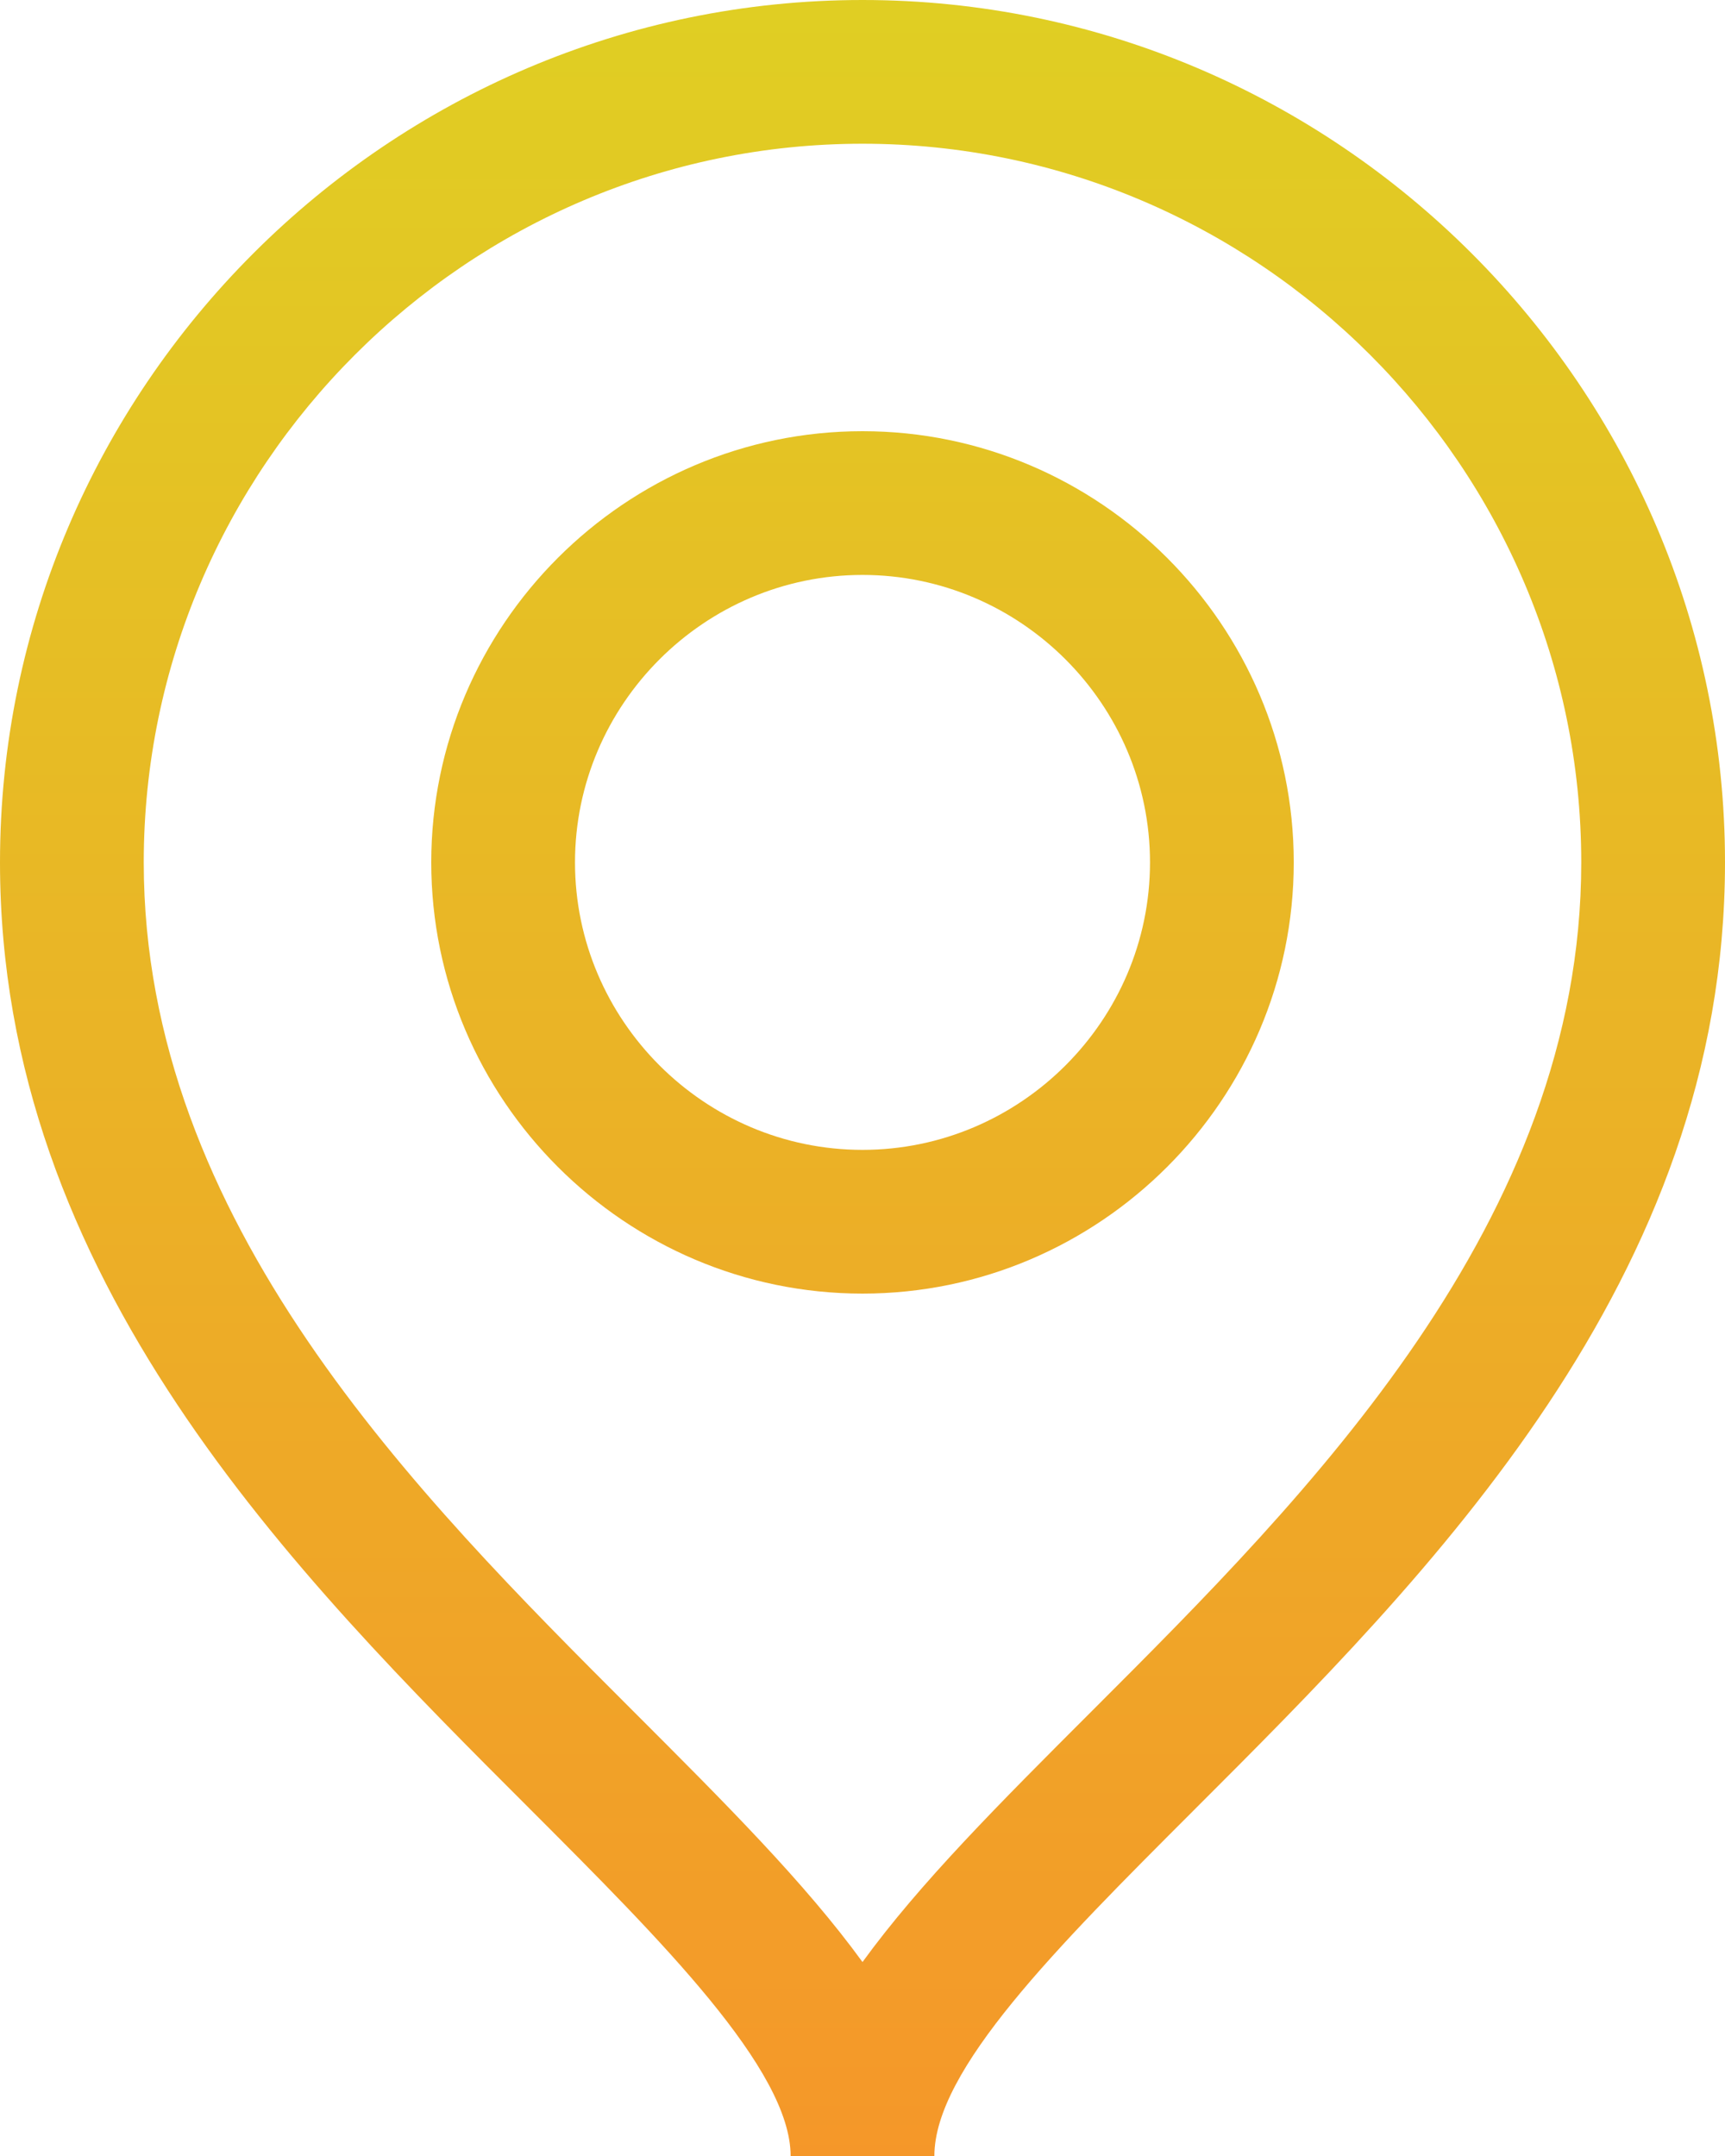 <svg width="48" height="60" viewBox="0 0 48 60" fill="none" xmlns="http://www.w3.org/2000/svg">
<path d="M26 60C26 57.602 29.398 54.199 33.199 50.398C39.801 43.801 48 35.602 48 24C48 10.801 37.199 0 24 0C10.801 0 0 10.801 0 24C0 35.602 8.199 43.801 14.801 50.398C18.398 54 22 57.602 22 60H26ZM4 24C4 13 13 4 24 4C35 4 44 13 44 24C44 34 36.398 41.602 30.398 47.602C27.801 50.199 25.602 52.398 24 54.602C22.398 52.398 20.199 50.199 17.602 47.602C11.602 41.602 4 34 4 24Z" fill="url(#paint0_linear_664_3)"/>
<path d="M36 24C36 17.398 30.602 12 24 12C17.398 12 12 17.398 12 24C12 30.602 17.398 36 24 36C30.602 36 36 30.602 36 24ZM16 24C16 19.602 19.602 16 24 16C28.398 16 32 19.602 32 24C32 28.398 28.398 32 24 32C19.602 32 16 28.398 16 24Z" fill="url(#paint1_linear_664_3)"/>
<defs>
<linearGradient id="paint0_linear_664_3" x1="24" y1="-19.234" x2="24" y2="77.654" gradientUnits="userSpaceOnUse">
<stop stop-color="#D9E021"/>
<stop offset="1" stop-color="#FB872B"/>
</linearGradient>
<linearGradient id="paint1_linear_664_3" x1="24" y1="-19.234" x2="24" y2="77.654" gradientUnits="userSpaceOnUse">
<stop stop-color="#D9E021"/>
<stop offset="1" stop-color="#FB872B"/>
</linearGradient>
</defs>
</svg>
